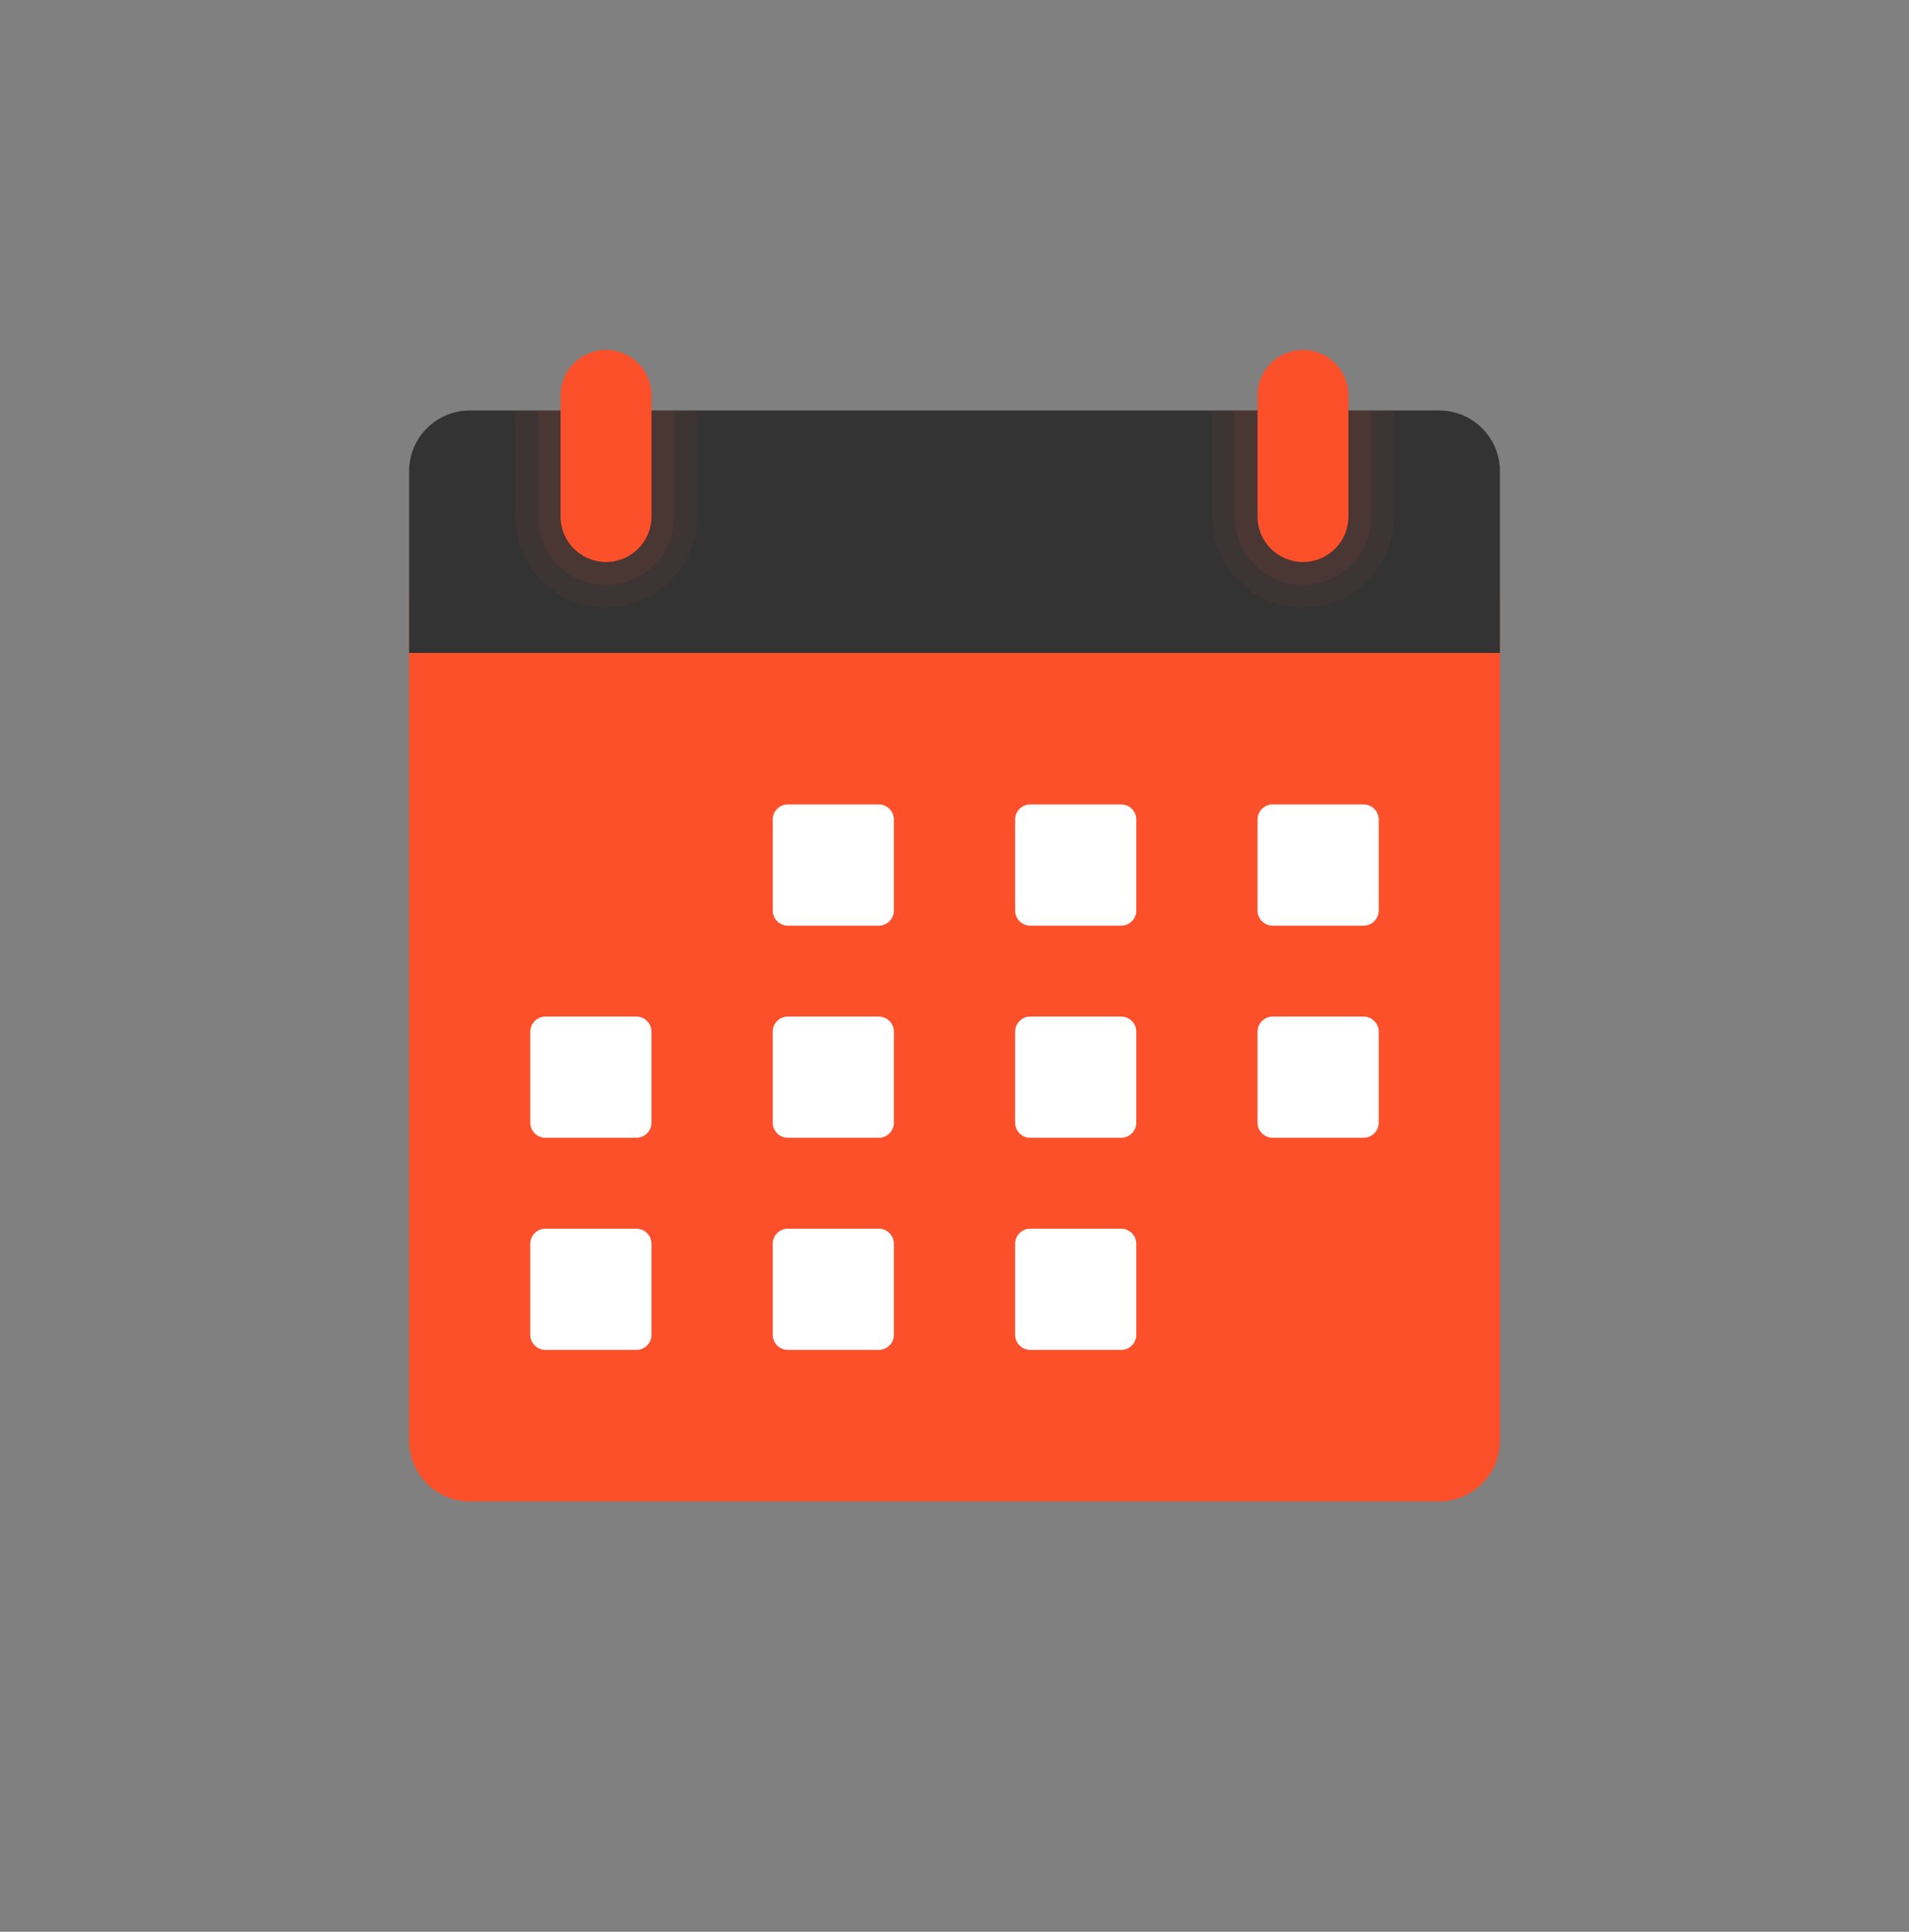 <svg width="84" height="85" viewBox="0 0 84 85" fill="none" xmlns="http://www.w3.org/2000/svg">
<rect x="0" y="0" width="84" height="85" fill="#808080" stroke="none"/>
<path d="M18 63.396V26.062H66V63.396C66 64.862 64.8 66.062 63.333 66.062H20.667C19.2 66.062 18 64.862 18 63.396Z" fill="#FC502B"/>
<path d="M66 20.729V28.729H18V20.729C18 19.262 19.2 18.062 20.667 18.062H63.333C64.8 18.062 66 19.262 66 20.729Z" fill="url(#paint0_linear_293_502)"/>
<path opacity="0.05" d="M57.333 26.729C55.124 26.729 53.333 24.939 53.333 22.729V18.062H61.333V22.729C61.333 24.939 59.543 26.729 57.333 26.729Z" fill="#FC502B"/>
<path opacity="0.07" d="M57.333 25.729C55.676 25.729 54.333 24.387 54.333 22.729V18.062H60.333V22.729C60.333 24.387 58.991 25.729 57.333 25.729Z" fill="#FC502B"/>
<path opacity="0.05" d="M26.667 26.729C24.457 26.729 22.667 24.939 22.667 22.729V18.062H30.667V22.729C30.667 24.939 28.876 26.729 26.667 26.729Z" fill="#FC502B"/>
<path opacity="0.07" d="M26.667 25.729C25.009 25.729 23.667 24.387 23.667 22.729V18.062H29.667V22.729C29.667 24.387 28.324 25.729 26.667 25.729Z" fill="#FC502B"/>
<path d="M26.667 24.729C25.563 24.729 24.667 23.833 24.667 22.729V17.396C24.667 16.292 25.563 15.396 26.667 15.396C27.771 15.396 28.667 16.292 28.667 17.396V22.729C28.667 23.833 27.771 24.729 26.667 24.729Z" fill="#FC502B"/>
<path d="M60.667 36.062V40.062C60.667 40.43 60.368 40.729 60 40.729H56C55.632 40.729 55.333 40.43 55.333 40.062V36.062C55.333 35.694 55.632 35.396 56 35.396H60C60.368 35.396 60.667 35.694 60.667 36.062ZM50 36.062V40.062C50 40.43 49.701 40.729 49.333 40.729H45.333C44.965 40.729 44.667 40.43 44.667 40.062V36.062C44.667 35.694 44.965 35.396 45.333 35.396H49.333C49.701 35.396 50 35.694 50 36.062ZM39.333 36.062V40.062C39.333 40.43 39.035 40.729 38.667 40.729H34.667C34.299 40.729 34 40.43 34 40.062V36.062C34 35.694 34.299 35.396 34.667 35.396H38.667C39.035 35.396 39.333 35.694 39.333 36.062Z" fill="white"/>
<path d="M60.667 45.396V49.396C60.667 49.764 60.368 50.062 60 50.062H56C55.632 50.062 55.333 49.764 55.333 49.396V45.396C55.333 45.028 55.632 44.729 56 44.729H60C60.368 44.729 60.667 45.028 60.667 45.396ZM50 45.396V49.396C50 49.764 49.701 50.062 49.333 50.062H45.333C44.965 50.062 44.667 49.764 44.667 49.396V45.396C44.667 45.028 44.965 44.729 45.333 44.729H49.333C49.701 44.729 50 45.028 50 45.396ZM39.333 45.396V49.396C39.333 49.764 39.035 50.062 38.667 50.062H34.667C34.299 50.062 34 49.764 34 49.396V45.396C34 45.028 34.299 44.729 34.667 44.729H38.667C39.035 44.729 39.333 45.028 39.333 45.396ZM28.667 45.396V49.396C28.667 49.764 28.368 50.062 28 50.062H24C23.632 50.062 23.333 49.764 23.333 49.396V45.396C23.333 45.028 23.632 44.729 24 44.729H28C28.368 44.729 28.667 45.028 28.667 45.396Z" fill="white"/>
<path d="M50 54.729V58.729C50 59.097 49.701 59.396 49.333 59.396H45.333C44.965 59.396 44.667 59.097 44.667 58.729V54.729C44.667 54.361 44.965 54.062 45.333 54.062H49.333C49.701 54.062 50 54.361 50 54.729ZM39.333 54.729V58.729C39.333 59.097 39.035 59.396 38.667 59.396H34.667C34.299 59.396 34 59.097 34 58.729V54.729C34 54.361 34.299 54.062 34.667 54.062H38.667C39.035 54.062 39.333 54.361 39.333 54.729ZM28.667 54.729V58.729C28.667 59.097 28.368 59.396 28 59.396H24C23.632 59.396 23.333 59.097 23.333 58.729V54.729C23.333 54.361 23.632 54.062 24 54.062H28C28.368 54.062 28.667 54.361 28.667 54.729Z" fill="white"/>
<path d="M57.333 24.729C56.229 24.729 55.333 23.833 55.333 22.729V17.396C55.333 16.292 56.229 15.396 57.333 15.396C58.437 15.396 59.333 16.292 59.333 17.396V22.729C59.333 23.833 58.437 24.729 57.333 24.729Z" fill="#FC502B"/>
<defs>
<linearGradient id="paint0_linear_293_502" x1="18.56" y1="18.873" x2="64.931" y2="28.302" gradientUnits="userSpaceOnUse">
<stop stop-color="#333333"/>
<stop offset="1" stop-color="#333333"/>
</linearGradient>
</defs>
</svg>
